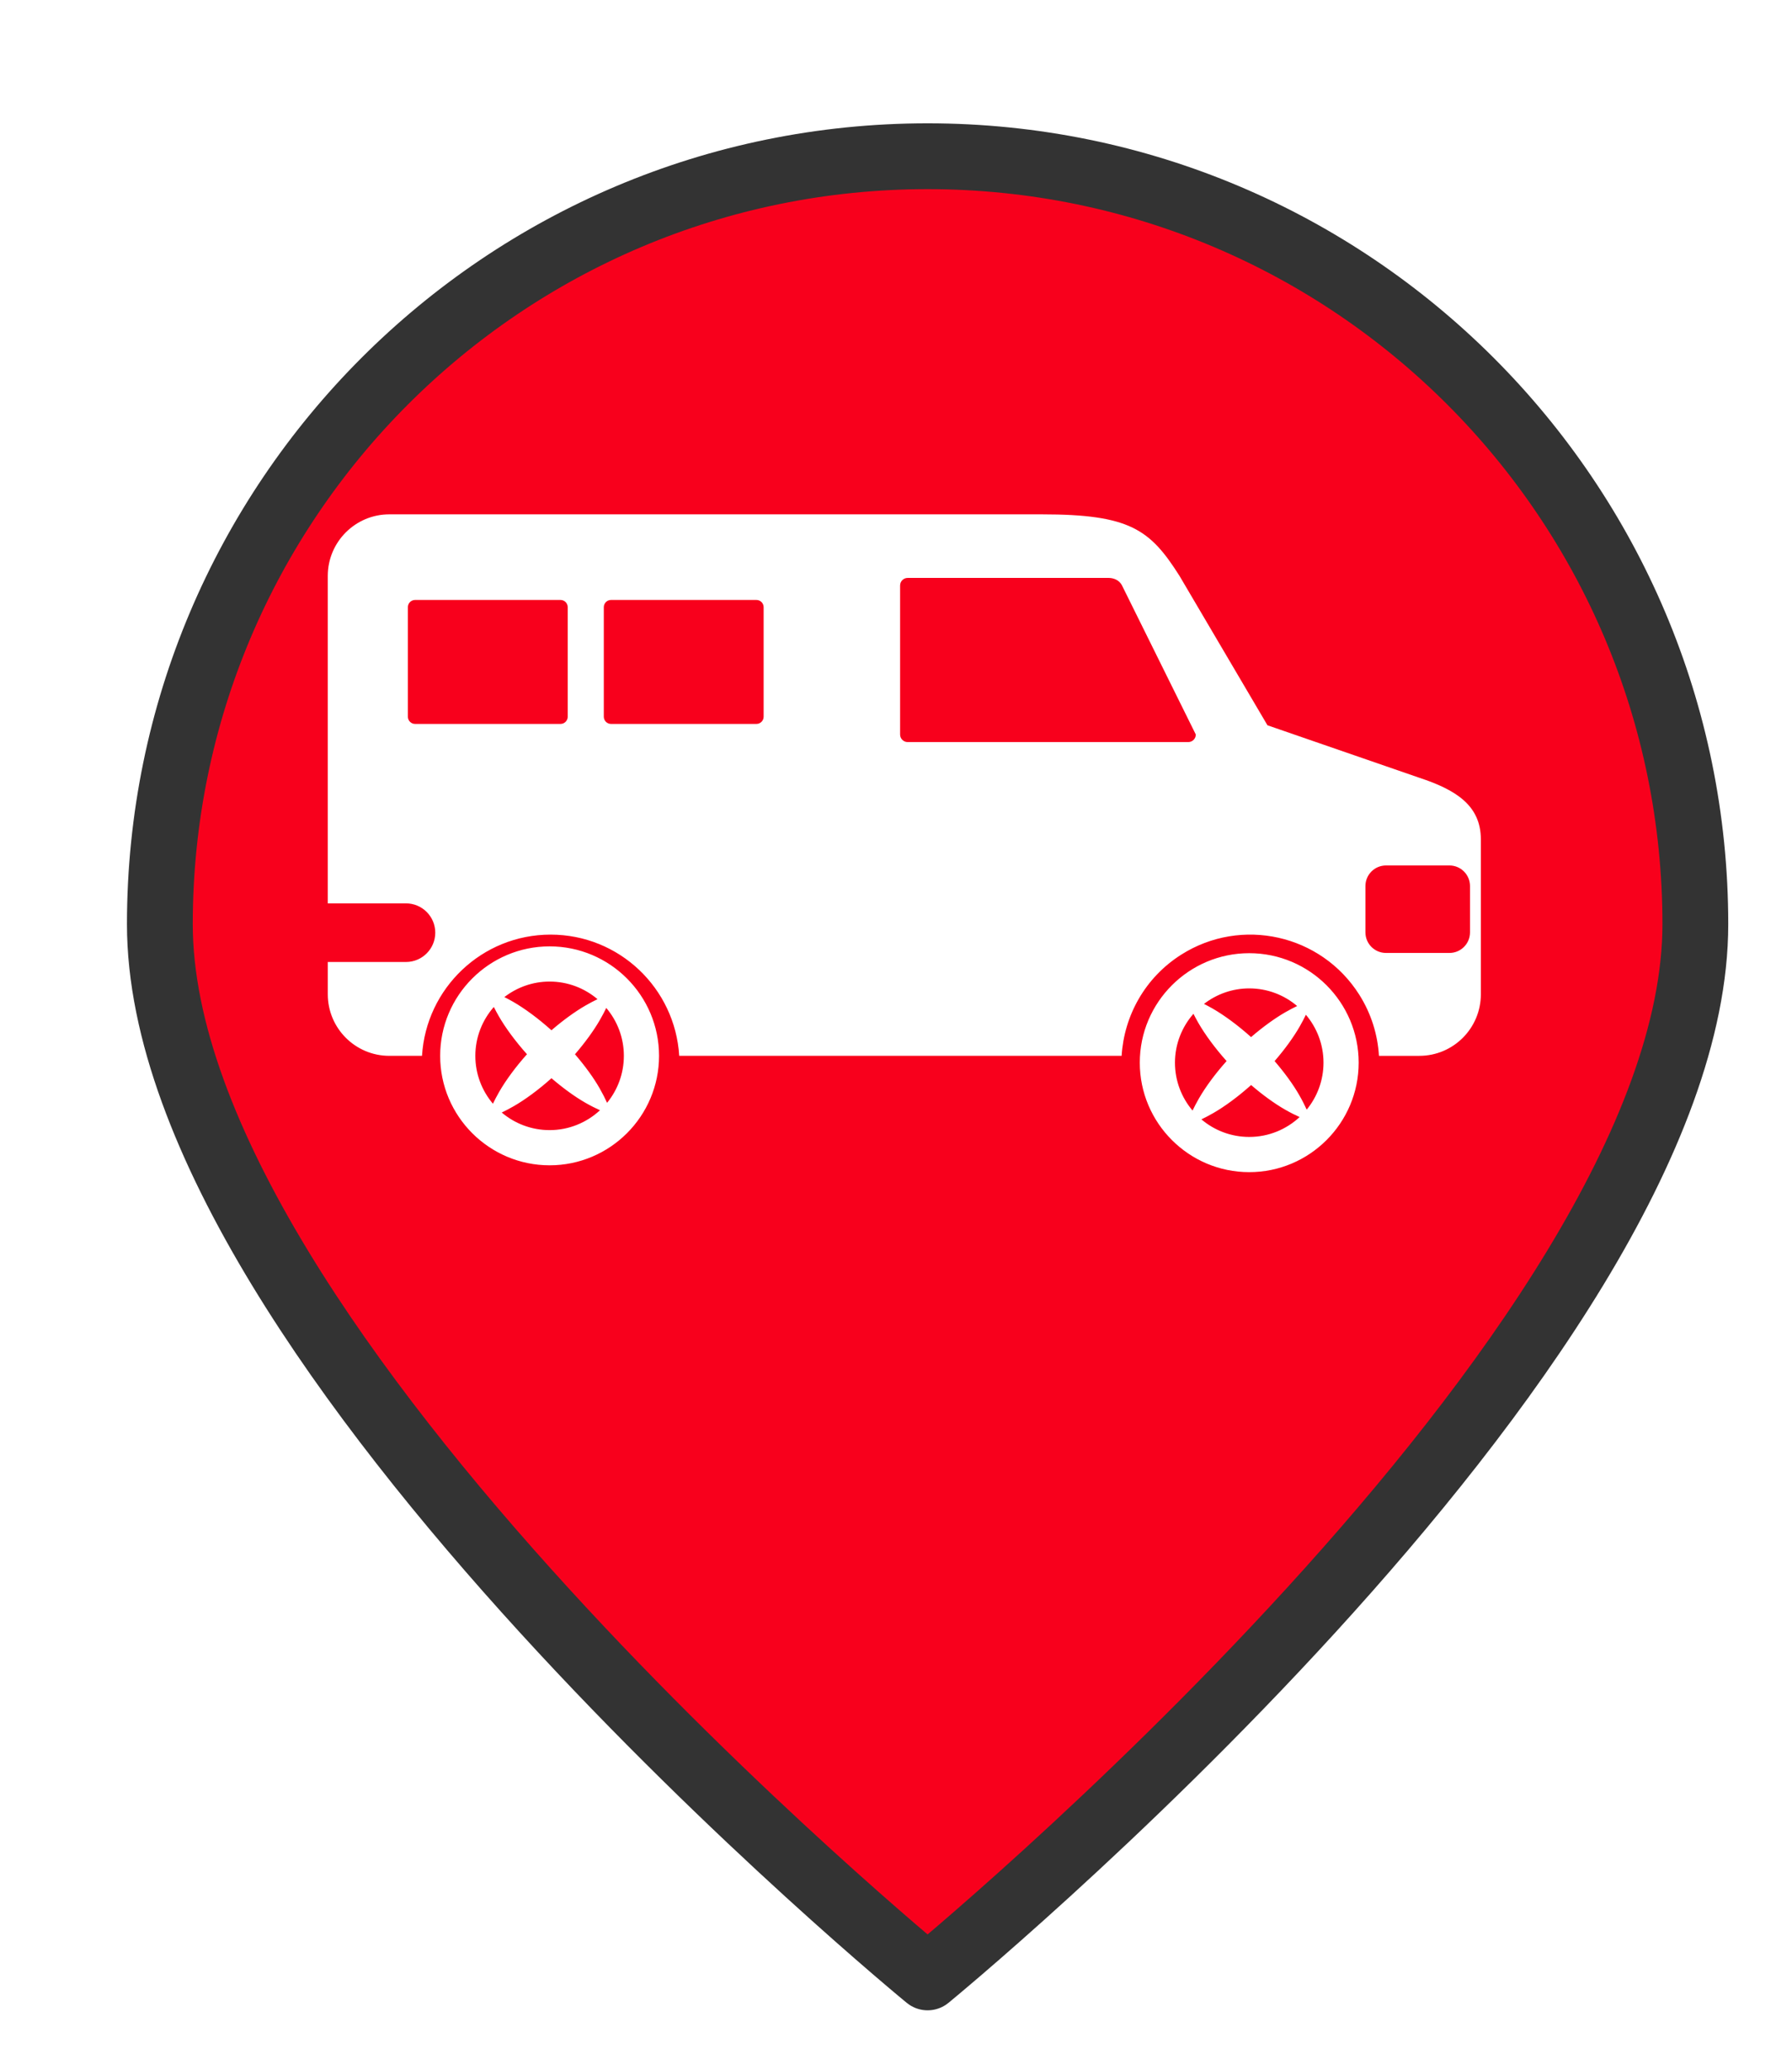 <?xml version="1.0" encoding="UTF-8" standalone="no"?>
<svg
   xmlns:dc="http://purl.org/dc/elements/1.1/"
   xmlns:cc="http://creativecommons.org/ns#"
   xmlns:rdf="http://www.w3.org/1999/02/22-rdf-syntax-ns#"
   xmlns:svg="http://www.w3.org/2000/svg"
   xmlns="http://www.w3.org/2000/svg"
   xmlns:xlink="http://www.w3.org/1999/xlink"
   xmlns:sodipodi="http://sodipodi.sourceforge.net/DTD/sodipodi-0.dtd"
   xmlns:inkscape="http://www.inkscape.org/namespaces/inkscape"
   version="1.1"
   viewBox="100 133 53.25 61.5"
   width="71"
   height="82"
   id="svg5325"
   sodipodi:docname="minibus-broken.svg"
   inkscape:export-filename="minibus-broken.png"
   inkscape:export-xdpi="130.68494"
   inkscape:export-ydpi="130.68494"
   inkscape:version="0.91 r13725">
  <sodipodi:namedview
     pagecolor="#ffffff"
     bordercolor="#666666"
     borderopacity="1"
     objecttolerance="10"
     gridtolerance="10"
     guidetolerance="10"
     inkscape:pageopacity="0"
     inkscape:pageshadow="2"
     inkscape:window-width="1920"
     inkscape:window-height="1056"
     id="namedview5327"
     showgrid="false"
     units="px"
     fit-margin-top="0"
     fit-margin-left="0"
     fit-margin-right="0"
     fit-margin-bottom="0"
     inkscape:zoom="7.3750001"
     inkscape:cx="32.041215"
     inkscape:cy="17.933722"
     inkscape:window-x="0"
     inkscape:window-y="24"
     inkscape:window-maximized="1"
     inkscape:current-layer="svg5325" />
  <defs
     id="defs5279">
    <linearGradient
       x1="0"
       x2="1"
       id="Gradient"
       gradientUnits="userSpaceOnUse">
      <stop
         offset="0"
         stop-color="#a1a1a1"
         id="stop5246" />
      <stop
         offset=".5"
         stop-color="#d3ddda"
         id="stop5248" />
      <stop
         offset="1"
         stop-color="#333"
         id="stop5250" />
    </linearGradient>
    <linearGradient
       id="Obj_Gradient"
       xlink:href="#Gradient"
       gradientTransform="matrix(-9.69,0,0,-9.69,151.867,195.969)" />
    <radialGradient
       cx="0"
       cy="0"
       r="1"
       id="Gradient_2"
       gradientUnits="userSpaceOnUse">
      <stop
         offset="0"
         stop-color="#333"
         id="stop5254" />
      <stop
         offset="1"
         stop-color="#fefcff"
         id="stop5256" />
    </radialGradient>
    <radialGradient
       id="Obj_Gradient_2"
       xlink:href="#Gradient_2"
       gradientTransform="matrix(11.295,-3.889,3.889,11.295,152.172,169.505)" />
    <radialGradient
       cx="0"
       cy="0"
       r="1"
       id="Gradient_3"
       gradientUnits="userSpaceOnUse">
      <stop
         offset="0"
         stop-color="#333"
         id="stop5260" />
      <stop
         offset="1"
         stop-color="#858586"
         id="stop5262" />
    </radialGradient>
    <radialGradient
       id="Obj_Gradient_3"
       xlink:href="#Gradient_3"
       gradientTransform="matrix(8.507,-2.929,2.929,8.507,143.84,168.839)" />
    <radialGradient
       cx="0"
       cy="0"
       r="1"
       id="Gradient_4"
       gradientUnits="userSpaceOnUse">
      <stop
         offset="0"
         stop-color="#fefcff"
         id="stop5266" />
      <stop
         offset="1"
         stop-color="#333"
         id="stop5268" />
    </radialGradient>
    <radialGradient
       id="Obj_Gradient_4"
       xlink:href="#Gradient_4"
       gradientTransform="matrix(-5.23,-17.641,13.832,-4.101,127.071,190.865)"
       fx="0.533"
       fy="0.553"
       cx="0.533"
       cy="0.553" />
    <radialGradient
       id="Obj_Gradient_5"
       xlink:href="#Gradient_3"
       gradientTransform="matrix(10.233,-3.523,3.523,10.233,142.204,184.122)" />
    <radialGradient
       cx="0"
       cy="0"
       r="1"
       id="Gradient_5"
       gradientUnits="userSpaceOnUse">
      <stop
         offset="0"
         stop-color="#fbfcff"
         id="stop5273" />
      <stop
         offset="1"
         stop-color="#333"
         id="stop5275" />
    </radialGradient>
    <radialGradient
       id="Obj_Gradient_6"
       xlink:href="#Gradient_5"
       gradientTransform="matrix(7.938,1.116,-1.116,7.938,162.65,176.083)"
       fx="0.022"
       fy="0.049"
       cx="0.022"
       cy="0.049" />
    <filter
       style="color-interpolation-filters:sRGB;"
       inkscape:label="Drop Shadow"
       id="filter6193">
      <feFlood
         flood-opacity="0.498"
         flood-color="rgb(0,0,0)"
         result="flood"
         id="feFlood6183" />
      <feComposite
         in="flood"
         in2="SourceGraphic"
         operator="in"
         result="composite1"
         id="feComposite6185" />
      <feGaussianBlur
         in="composite1"
         stdDeviation="1"
         result="blur"
         id="feGaussianBlur6187" />
      <feOffset
         dx="1"
         dy="1"
         result="offset"
         id="feOffset6189" />
      <feComposite
         in="SourceGraphic"
         in2="offset"
         operator="over"
         result="composite2"
         id="feComposite6191" />
    </filter>
  </defs>
  <path
     style="fill:#f8001c;fill-opacity:1;stroke:#333333;stroke-width:2.096;stroke-linecap:round;stroke-linejoin:round;stroke-dasharray:none;stroke-opacity:1;filter:url(#filter6193)"
     d="m 151.077,159.209 c 0,13.505 -24.452,33.534 -24.452,33.534 0,0 -24.452,-20.03 -24.452,-33.534 0,-13.505 10.948,-24.452 24.452,-24.452 13.505,0 24.452,10.948 24.452,24.452 z"
     id="circle5287"
     inkscape:connector-curvature="0"
     sodipodi:nodetypes="scsss"
     transform="matrix(0.933,0,0,0.933,8.49,10.98)" />
  <g
     transform="matrix(0.059,0,0,0.059,109.74,140.918)"
     id="g4785"
     style="fill:#ffffff">
    <path
       inkscape:connector-curvature="0"
       d="m 549.741,257.4 -76.468,-26.417 -44.292,-75.21 C 414.148,132.397 404.052,124.77 359.588,124.77 l -328.582,0 C 13.886,124.77 0,138.656 0,155.772 l 0,164.873 39.375,0 c 8.156,0 14.763,6.613 14.763,14.761 0,8.148 -6.613,14.76 -14.763,14.76 l -39.369,0 0,16.246 c 0,17.122 13.886,31.006 31.006,31.006 l 16.45,0 c 2.046,-34.038 30.217,-61.038 64.767,-61.038 34.556,0 62.728,27 64.771,61.038 l 222.82,0 c 1.236,-20.101 11.709,-39.349 30.014,-50.942 30.299,-19.205 70.439,-10.211 89.645,20.101 6.089,9.615 9.316,20.222 9.949,30.842 l 20.32,0 c 17.122,0 30.999,-13.884 30.999,-31.006 l 0,-78.009 C 580.735,271.281 568.044,263.422 549.741,257.4 Z m -428.89,-30.737 c 0,2 -1.629,3.635 -3.629,3.635 l -73.252,0 c -2,0 -3.629,-1.635 -3.629,-3.635 l 0,-55.153 c 0,-2 1.629,-3.629 3.629,-3.629 l 73.247,0 c 2,0 3.629,1.629 3.629,3.629 l 0,55.153 0.005,0 z m 98.669,0 c 0,2 -1.629,3.635 -3.629,3.635 l -73.246,0 c -2.003,0 -3.629,-1.635 -3.629,-3.635 l 0,-55.153 c 0,-2 1.626,-3.629 3.629,-3.629 l 73.246,0 c 2,0 3.629,1.629 3.629,3.629 l 0,55.153 z m 213.863,12.774 -141.317,0 c -2.113,0 -3.814,-1.708 -3.814,-3.812 l 0,-75.033 c 0,-2.107 1.702,-3.809 3.814,-3.809 l 101.196,0 c 2.106,0 5.224,0.779 6.759,3.809 l 37.156,75.033 c 0.012,2.104 -1.699,3.812 -3.794,3.812 z m 141.902,95.81 c 0,5.725 -4.634,10.364 -10.357,10.364 l -31.956,0 c -5.729,0 -10.363,-4.64 -10.363,-10.364 l 0,-23.309 c 0,-5.724 4.634,-10.376 10.363,-10.376 l 31.956,0 c 5.724,0 10.357,4.652 10.357,10.376 l 0,23.309 z m -463.555,7.051 c -30.397,0 -55.128,24.722 -55.128,55.119 0,30.397 24.731,55.119 55.128,55.119 30.385,0 55.113,-24.722 55.113,-55.119 -0.007,-30.397 -24.728,-55.119 -55.113,-55.119 z m 24.125,26.585 c -1.809,0.883 -3.781,1.9 -5.967,3.154 -5.325,3.069 -11.35,7.429 -17.235,12.508 -6.521,-5.858 -13.363,-10.906 -19.318,-14.347 -1.577,-0.913 -3.017,-1.656 -4.409,-2.362 6.324,-4.877 14.218,-7.818 22.798,-7.818 9.197,0 17.607,3.349 24.131,8.865 z m -52.221,3.928 c 0.734,1.443 1.525,2.966 2.476,4.609 3.416,5.932 8.415,12.702 14.215,19.193 -5.718,6.399 -10.644,13.098 -14.005,18.949 -1.258,2.192 -2.262,4.152 -3.142,5.968 -5.517,-6.516 -8.86,-14.931 -8.86,-24.113 0.006,-9.425 3.535,-18.03 9.316,-24.606 z m 3.977,53.152 c 1.808,-0.877 3.772,-1.888 5.967,-3.143 5.891,-3.385 12.638,-8.354 19.086,-14.139 5.794,4.975 11.722,9.28 16.974,12.301 2.855,1.644 5.312,2.844 7.462,3.83 -6.677,6.18 -15.576,10.004 -25.37,10.004 -9.192,0.001 -17.604,-3.336 -24.119,-8.853 z m 53.057,-4.895 c -0.974,-2.144 -2.177,-4.549 -3.772,-7.344 -3.032,-5.292 -7.377,-11.265 -12.397,-17.099 5.112,-5.918 9.521,-11.995 12.602,-17.366 1.267,-2.192 2.284,-4.165 3.16,-5.967 5.52,6.527 8.863,14.937 8.863,24.125 -0.001,8.963 -3.176,17.197 -8.456,23.651 z m 323.423,-75.335 c -30.397,0 -55.119,24.734 -55.119,55.119 0,30.396 24.722,55.125 55.119,55.125 30.391,0 55.119,-24.729 55.119,-55.125 0,-30.385 -24.728,-55.119 -55.119,-55.119 z m 24.131,26.598 c -1.814,0.877 -3.781,1.887 -5.974,3.147 -5.321,3.069 -11.351,7.435 -17.232,12.501 -6.527,-5.857 -13.359,-10.899 -19.314,-14.34 -1.583,-0.907 -3.015,-1.662 -4.409,-2.362 6.321,-4.884 14.213,-7.818 22.792,-7.818 9.201,-10e-4 17.622,3.342 24.137,8.872 z m -52.226,3.915 c 0.736,1.442 1.528,2.966 2.484,4.609 3.41,5.919 8.415,12.702 14.212,19.192 -5.724,6.406 -10.644,13.092 -14.005,18.95 -1.254,2.192 -2.266,4.152 -3.143,5.968 -5.522,-6.516 -8.859,-14.932 -8.859,-24.113 0.006,-9.426 3.544,-18.024 9.311,-24.606 z m 3.994,53.152 c 1.803,-0.877 3.764,-1.876 5.968,-3.143 5.888,-3.386 12.629,-8.354 19.083,-14.139 5.791,4.981 11.716,9.28 16.971,12.3 2.85,1.645 5.304,2.85 7.459,3.83 -6.668,6.187 -15.576,10.005 -25.373,10.005 -9.183,0 -17.593,-3.331 -24.108,-8.853 z m 53.049,-4.89 c -0.968,-2.138 -2.168,-4.549 -3.775,-7.35 -3.032,-5.292 -7.367,-11.266 -12.397,-17.099 5.121,-5.906 9.53,-11.995 12.61,-17.354 1.261,-2.191 2.271,-4.164 3.154,-5.973 5.523,6.527 8.866,14.937 8.866,24.119 -0.006,8.964 -3.179,17.202 -8.458,23.657 z"
       id="path4787"
       style="fill:#ffffff" />
  </g>
</svg>
